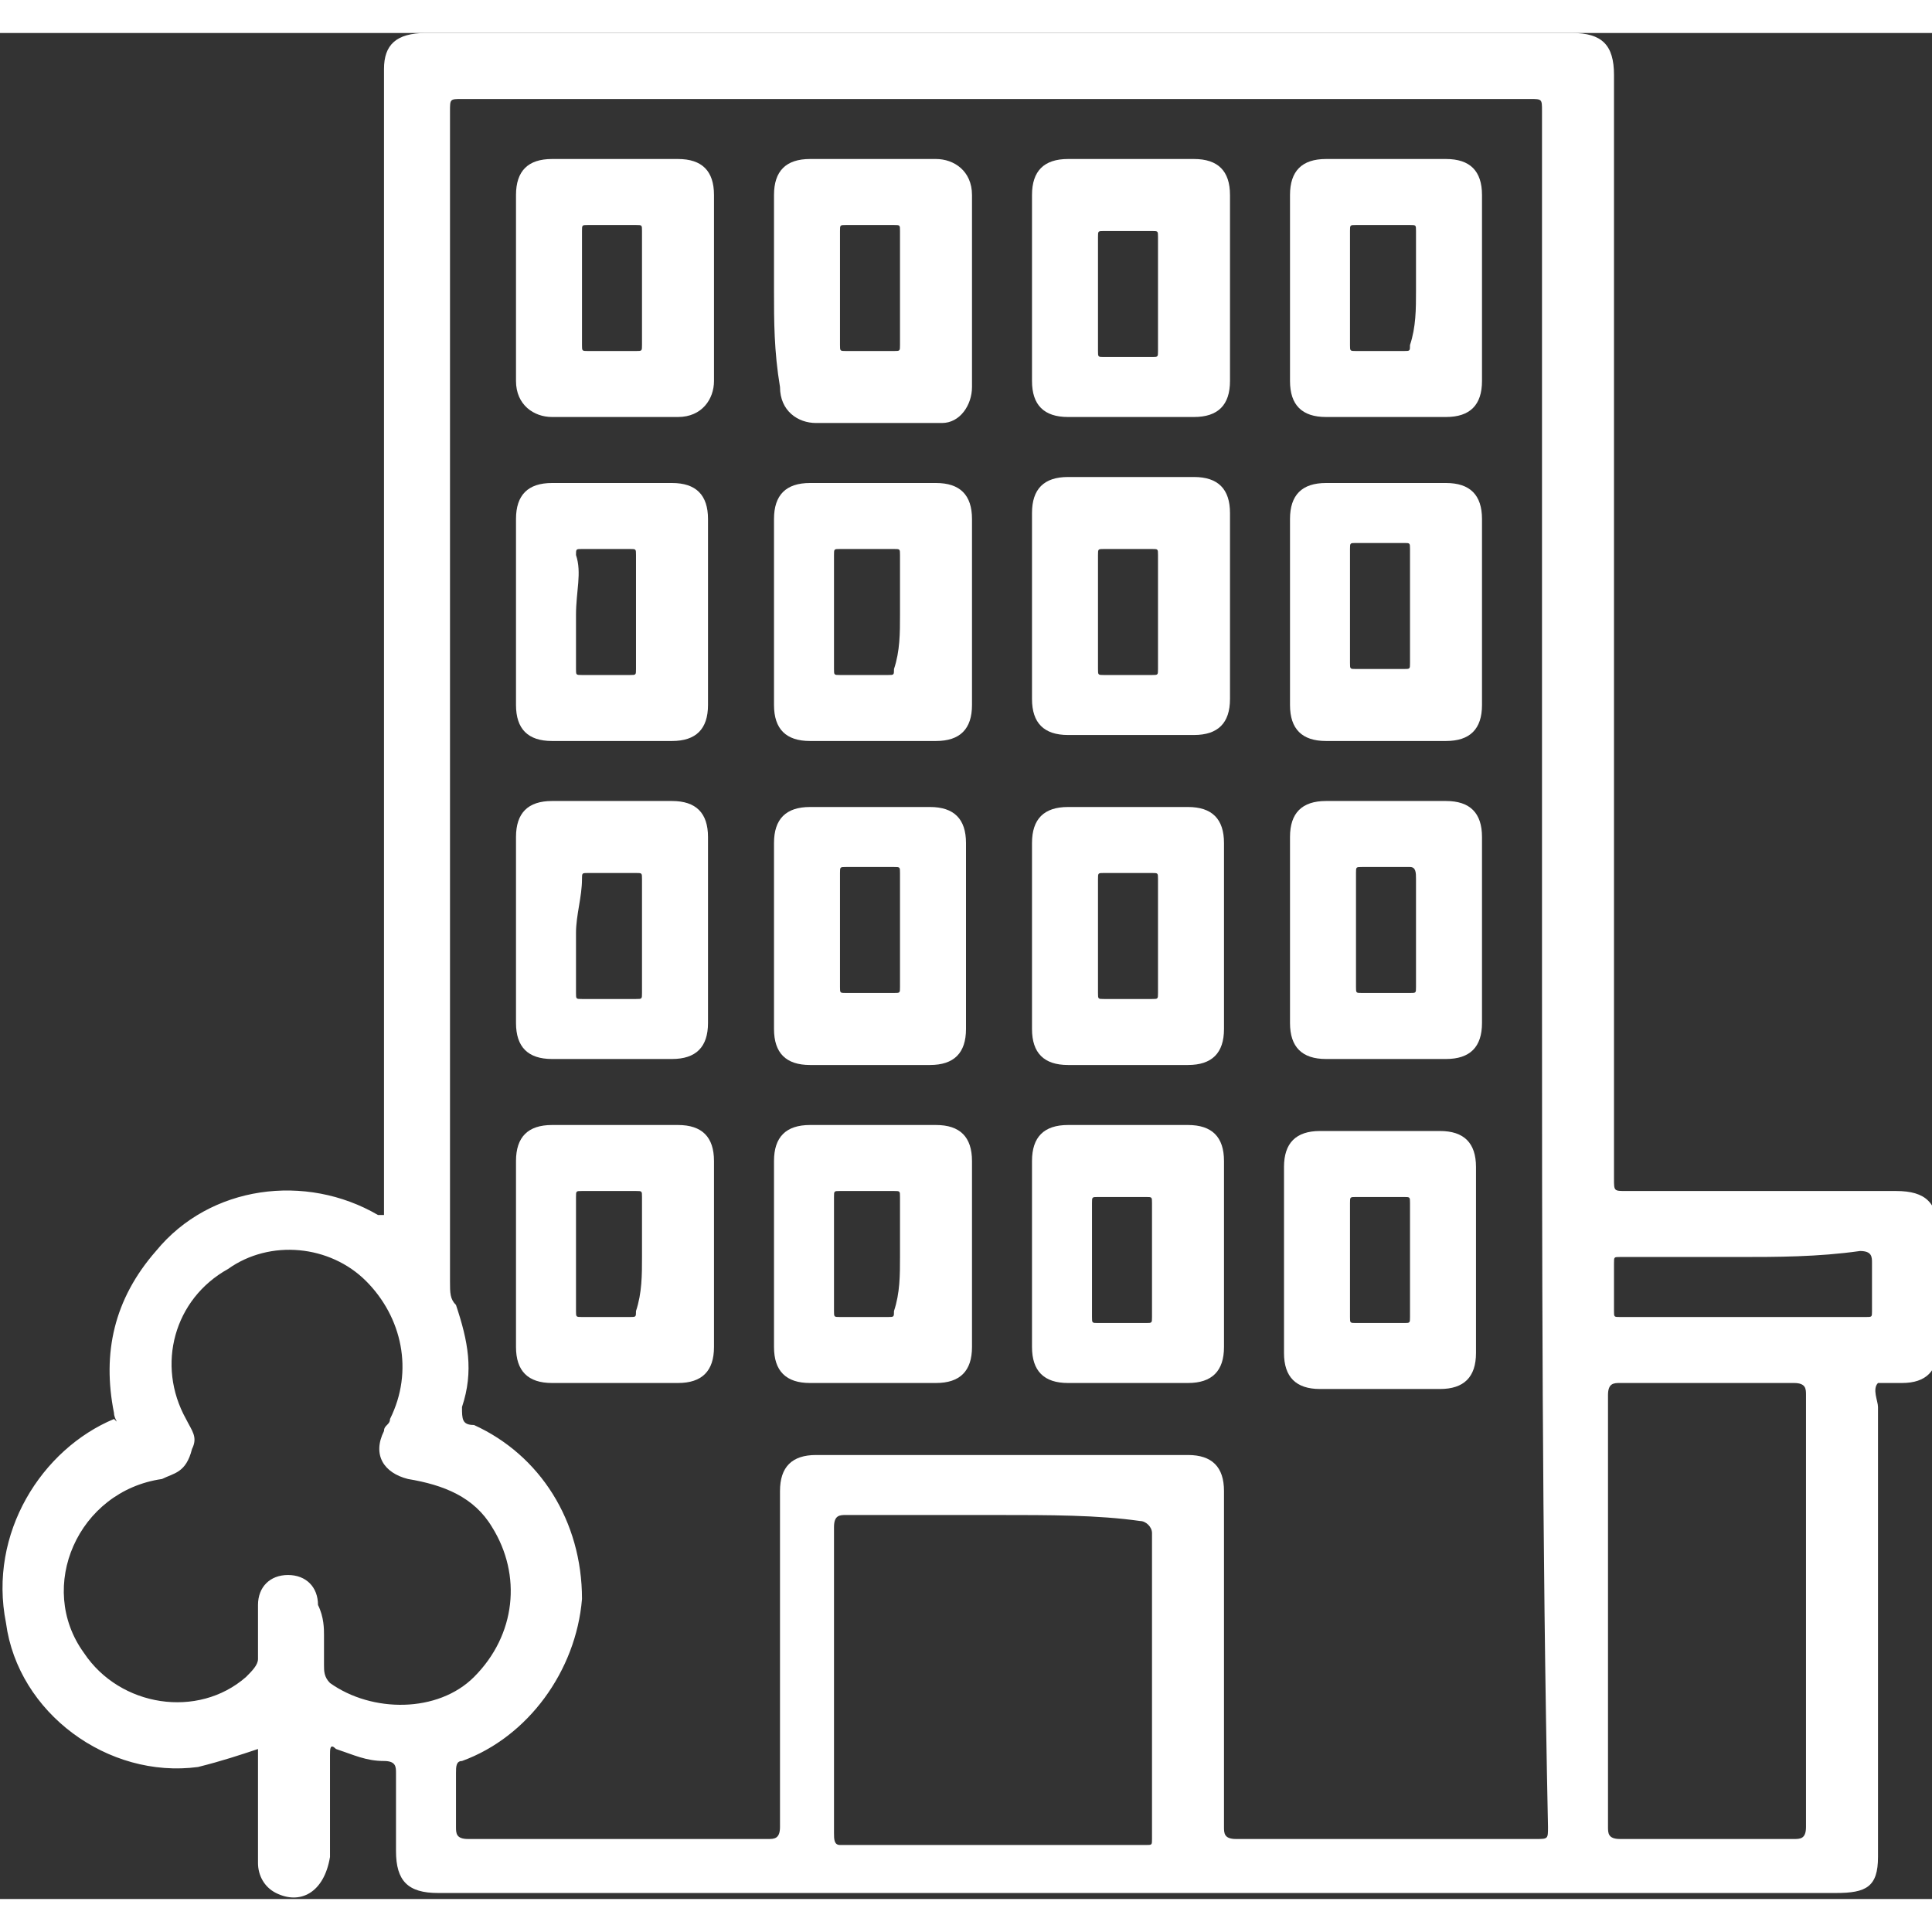 <svg version="1.1" id="Layer_1" xmlns="http://www.w3.org/2000/svg" xmlns:xlink="http://www.w3.org/1999/xlink" x="0px" y="0px"
	 viewBox="0 0 32.2 31.1" style="enable-background:new 0 0 32.2 31.1;" xml:space="preserve" width="48" height="48">
<rect x="0" y="0" width="32.2" height="31.1" fill="#333333" stroke="none"/>
<style type="text/css">
	.st0{fill:#FFFFFF;}
	.st1{fill:#0832FF;}
</style>
<g>
	<path class="st0" d="M4.3,28.6c-0.3,0.1-0.6,0.2-1,0.3c-1.5,0.2-3-0.9-3.2-2.4c-0.3-1.5,0.6-2.9,1.8-3.4C2,23.2,1.9,23.1,1.9,23
		c-0.2-1,0-1.9,0.7-2.7c0.9-1.1,2.5-1.3,3.7-0.6c0,0,0,0,0.1,0c0-0.1,0-0.1,0-0.2c0-6.3,0-12.6,0-18.9C6.4,0.2,6.6,0,7.1,0
		c6.4,0,12.7,0,19.1,0c0.5,0,0.7,0.2,0.7,0.7c0,6.1,0,12.3,0,18.4c0,0.2,0,0.2,0.2,0.2c1.5,0,3,0,4.5,0c0.5,0,0.7,0.2,0.7,0.7
		c0,0.6,0,1.3,0,1.9c0,0.4-0.2,0.6-0.6,0.6c-0.1,0-0.3,0-0.4,0c-0.1,0.1,0,0.3,0,0.4c0,2.5,0,5,0,7.5c0,0.5-0.2,0.6-0.7,0.6
		c-7.8,0-15.6,0-23.3,0c-0.5,0-0.7-0.2-0.7-0.7c0-0.4,0-0.9,0-1.3c0-0.1,0-0.2-0.2-0.2c-0.3,0-0.5-0.1-0.8-0.2
		c-0.1-0.1-0.1,0-0.1,0.1c0,0.6,0,1.2,0,1.7C5.4,31,5,31.2,4.6,31c-0.2-0.1-0.3-0.3-0.3-0.5c0-0.6,0-1.2,0-1.7
		C4.3,28.7,4.3,28.7,4.3,28.6z M25.7,15.6c0-4.8,0-9.5,0-14.3c0-0.2,0-0.2-0.2-0.2c-5.9,0-11.9,0-17.8,0c-0.2,0-0.2,0-0.2,0.2
		c0,6.5,0,13,0,19.5c0,0.2,0,0.3,0.1,0.4c0.2,0.6,0.3,1.1,0.1,1.7c0,0.2,0,0.3,0.2,0.3c1.1,0.5,1.8,1.6,1.8,2.9
		c-0.1,1.2-0.9,2.3-2,2.7c-0.1,0-0.1,0.1-0.1,0.2c0,0.3,0,0.6,0,0.9c0,0.1,0,0.2,0.2,0.2c1.7,0,3.3,0,5,0c0.1,0,0.2,0,0.2-0.2
		c0-1.9,0-3.7,0-5.6c0-0.4,0.2-0.6,0.6-0.6c2.1,0,4.1,0,6.2,0c0.4,0,0.6,0.2,0.6,0.6c0,1.9,0,3.7,0,5.6c0,0.1,0,0.2,0.2,0.2
		c1.7,0,3.3,0,5,0c0.2,0,0.2,0,0.2-0.2C25.7,25.1,25.7,20.3,25.7,15.6z M5.4,26.7c0,0.2,0,0.3,0,0.5c0,0.1,0,0.2,0.1,0.3
		C6.2,28,7.3,28,7.9,27.4c0.7-0.7,0.8-1.7,0.3-2.5c-0.3-0.5-0.8-0.7-1.4-0.8c-0.4-0.1-0.6-0.4-0.4-0.8c0-0.1,0.1-0.1,0.1-0.2
		c0.4-0.8,0.2-1.7-0.4-2.3c-0.6-0.6-1.6-0.7-2.3-0.2c-0.9,0.5-1.2,1.6-0.7,2.5c0.1,0.2,0.2,0.3,0.1,0.5C3.1,24,2.9,24,2.7,24.1
		c-1.4,0.2-2.1,1.8-1.3,2.9c0.6,0.9,1.9,1.1,2.7,0.4c0.1-0.1,0.2-0.2,0.2-0.3c0-0.3,0-0.6,0-0.9c0-0.3,0.2-0.5,0.5-0.5
		c0.3,0,0.5,0.2,0.5,0.5C5.4,26.4,5.4,26.6,5.4,26.7z M16.6,24.7c-0.8,0-1.7,0-2.5,0c-0.1,0-0.2,0-0.2,0.2c0,1.7,0,3.4,0,5.1
		c0,0.1,0,0.2,0.1,0.2c1.7,0,3.4,0,5.1,0c0.1,0,0.1,0,0.1-0.1c0-1.7,0-3.4,0-5.1c0-0.1-0.1-0.2-0.2-0.2
		C18.3,24.7,17.5,24.7,16.6,24.7z M26.8,26.3c0,1.2,0,2.4,0,3.6c0,0.1,0,0.2,0.2,0.2c1,0,1.9,0,2.9,0c0.1,0,0.2,0,0.2-0.2
		c0-2.4,0-4.8,0-7.2c0-0.1,0-0.2-0.2-0.2c-1,0-1.9,0-2.9,0c-0.1,0-0.2,0-0.2,0.2C26.8,23.9,26.8,25.1,26.8,26.3z M29,20.4
		c-0.7,0-1.3,0-2,0c-0.1,0-0.1,0-0.1,0.1c0,0.3,0,0.5,0,0.8c0,0.1,0,0.1,0.1,0.1c1.4,0,2.7,0,4.1,0c0.1,0,0.1,0,0.1-0.1
		c0-0.3,0-0.5,0-0.8c0-0.1,0-0.2-0.2-0.2C30.3,20.4,29.6,20.4,29,20.4z"/>
	<path class="st0" d="M12.9,9.6c0-0.5,0-1,0-1.5c0-0.4,0.2-0.6,0.6-0.6c0.7,0,1.4,0,2.1,0c0.4,0,0.6,0.2,0.6,0.6c0,1,0,2.1,0,3.1
		c0,0.4-0.2,0.6-0.6,0.6c-0.7,0-1.4,0-2.1,0c-0.4,0-0.6-0.2-0.6-0.6C12.9,10.7,12.9,10.2,12.9,9.6z M15,9.7c0-0.3,0-0.6,0-1
		c0-0.1,0-0.1-0.1-0.1c-0.3,0-0.6,0-0.9,0c-0.1,0-0.1,0-0.1,0.1c0,0.6,0,1.3,0,1.9c0,0.1,0,0.1,0.1,0.1c0.3,0,0.6,0,0.8,0
		c0.1,0,0.1,0,0.1-0.1C15,10.3,15,10,15,9.7z"/>
	<path class="st0" d="M8.6,20.4c0-0.5,0-1,0-1.6c0-0.4,0.2-0.6,0.6-0.6c0.7,0,1.4,0,2.1,0c0.4,0,0.6,0.2,0.6,0.6c0,1,0,2.1,0,3.1
		c0,0.4-0.2,0.6-0.6,0.6c-0.7,0-1.4,0-2.1,0c-0.4,0-0.6-0.2-0.6-0.6C8.6,21.4,8.6,20.9,8.6,20.4z M10.7,20.4c0-0.3,0-0.6,0-1
		c0-0.1,0-0.1-0.1-0.1c-0.3,0-0.6,0-0.9,0c-0.1,0-0.1,0-0.1,0.1c0,0.6,0,1.3,0,1.9c0,0.1,0,0.1,0.1,0.1c0.3,0,0.5,0,0.8,0
		c0.1,0,0.1,0,0.1-0.1C10.7,21,10.7,20.7,10.7,20.4z"/>
	<path class="st0" d="M12.9,4.3c0-0.5,0-1,0-1.6c0-0.4,0.2-0.6,0.6-0.6c0.7,0,1.4,0,2.1,0c0.3,0,0.6,0.2,0.6,0.6c0,1.1,0,2.1,0,3.2
		c0,0.3-0.2,0.6-0.5,0.6c-0.7,0-1.4,0-2.1,0c-0.3,0-0.6-0.2-0.6-0.6C12.9,5.3,12.9,4.8,12.9,4.3z M15,4.3c0-0.3,0-0.6,0-1
		c0-0.1,0-0.1-0.1-0.1c-0.3,0-0.6,0-0.8,0c-0.1,0-0.1,0-0.1,0.1c0,0.6,0,1.3,0,1.9c0,0.1,0,0.1,0.1,0.1c0.3,0,0.5,0,0.8,0
		c0.1,0,0.1,0,0.1-0.1C15,4.9,15,4.6,15,4.3z"/>
	<path class="st0" d="M11.8,9.6c0,0.5,0,1,0,1.6c0,0.4-0.2,0.6-0.6,0.6c-0.7,0-1.4,0-2,0c-0.4,0-0.6-0.2-0.6-0.6c0-1,0-2.1,0-3.1
		c0-0.4,0.2-0.6,0.6-0.6c0.7,0,1.4,0,2,0c0.4,0,0.6,0.2,0.6,0.6C11.8,8.6,11.8,9.1,11.8,9.6z M9.6,9.7c0,0.3,0,0.6,0,0.9
		c0,0.1,0,0.1,0.1,0.1c0.3,0,0.6,0,0.8,0c0.1,0,0.1,0,0.1-0.1c0-0.6,0-1.3,0-1.9c0-0.1,0-0.1-0.1-0.1c-0.3,0-0.6,0-0.8,0
		c-0.1,0-0.1,0-0.1,0.1C9.7,9,9.6,9.3,9.6,9.7z"/>
	<path class="st0" d="M8.6,4.3c0-0.5,0-1,0-1.6c0-0.4,0.2-0.6,0.6-0.6c0.7,0,1.4,0,2.1,0c0.4,0,0.6,0.2,0.6,0.6c0,1,0,2.1,0,3.1
		c0,0.3-0.2,0.6-0.6,0.6c-0.7,0-1.4,0-2.1,0c-0.3,0-0.6-0.2-0.6-0.6C8.6,5.3,8.6,4.8,8.6,4.3z M10.7,4.3c0-0.3,0-0.6,0-1
		c0-0.1,0-0.1-0.1-0.1c-0.3,0-0.6,0-0.8,0c-0.1,0-0.1,0-0.1,0.1c0,0.6,0,1.3,0,1.9c0,0.1,0,0.1,0.1,0.1c0.3,0,0.6,0,0.8,0
		c0.1,0,0.1,0,0.1-0.1C10.7,4.9,10.7,4.6,10.7,4.3z"/>
	<path class="st0" d="M17.2,9.6c0-0.5,0-1,0-1.6c0-0.4,0.2-0.6,0.6-0.6c0.7,0,1.4,0,2.1,0c0.4,0,0.6,0.2,0.6,0.6c0,1,0,2.1,0,3.1
		c0,0.4-0.2,0.6-0.6,0.6c-0.7,0-1.4,0-2.1,0c-0.4,0-0.6-0.2-0.6-0.6C17.2,10.7,17.2,10.2,17.2,9.6z M19.3,9.6c0-0.3,0-0.6,0-0.9
		c0-0.1,0-0.1-0.1-0.1c-0.3,0-0.6,0-0.8,0c-0.1,0-0.1,0-0.1,0.1c0,0.6,0,1.3,0,1.9c0,0.1,0,0.1,0.1,0.1c0.3,0,0.5,0,0.8,0
		c0.1,0,0.1,0,0.1-0.1C19.3,10.3,19.3,10,19.3,9.6z"/>
	<path class="st0" d="M24.7,9.6c0,0.5,0,1,0,1.6c0,0.4-0.2,0.6-0.6,0.6c-0.7,0-1.4,0-2,0c-0.4,0-0.6-0.2-0.6-0.6c0-1,0-2.1,0-3.1
		c0-0.4,0.2-0.6,0.6-0.6c0.7,0,1.4,0,2,0c0.4,0,0.6,0.2,0.6,0.6C24.7,8.6,24.7,9.1,24.7,9.6z M22.5,9.6c0,0.3,0,0.6,0,0.9
		c0,0.1,0,0.1,0.1,0.1c0.3,0,0.6,0,0.8,0c0.1,0,0.1,0,0.1-0.1c0-0.6,0-1.3,0-1.9c0-0.1,0-0.1-0.1-0.1c-0.3,0-0.6,0-0.8,0
		c-0.1,0-0.1,0-0.1,0.1C22.5,9,22.5,9.3,22.5,9.6z"/>
	<path class="st0" d="M17.2,4.3c0-0.5,0-1,0-1.6c0-0.4,0.2-0.6,0.6-0.6c0.7,0,1.4,0,2.1,0c0.4,0,0.6,0.2,0.6,0.6c0,1,0,2.1,0,3.1
		c0,0.4-0.2,0.6-0.6,0.6c-0.7,0-1.4,0-2.1,0c-0.4,0-0.6-0.2-0.6-0.6C17.2,5.3,17.2,4.8,17.2,4.3z M19.3,4.3c0-0.3,0-0.6,0-0.9
		c0-0.1,0-0.1-0.1-0.1c-0.3,0-0.6,0-0.8,0c-0.1,0-0.1,0-0.1,0.1c0,0.6,0,1.3,0,1.9c0,0.1,0,0.1,0.1,0.1c0.3,0,0.6,0,0.8,0
		c0.1,0,0.1,0,0.1-0.1C19.3,4.9,19.3,4.6,19.3,4.3z"/>
	<path class="st0" d="M24.7,4.3c0,0.5,0,1,0,1.5c0,0.4-0.2,0.6-0.6,0.6c-0.7,0-1.4,0-2,0c-0.4,0-0.6-0.2-0.6-0.6c0-1,0-2.1,0-3.1
		c0-0.4,0.2-0.6,0.6-0.6c0.7,0,1.4,0,2,0c0.4,0,0.6,0.2,0.6,0.6C24.7,3.3,24.7,3.8,24.7,4.3z M23.6,4.3c0-0.3,0-0.6,0-1
		c0-0.1,0-0.1-0.1-0.1c-0.3,0-0.6,0-0.9,0c-0.1,0-0.1,0-0.1,0.1c0,0.6,0,1.3,0,1.9c0,0.1,0,0.1,0.1,0.1c0.3,0,0.5,0,0.8,0
		c0.1,0,0.1,0,0.1-0.1C23.6,4.9,23.6,4.6,23.6,4.3z"/>
	<path class="st0" d="M20.4,15c0,0.5,0,1,0,1.6c0,0.4-0.2,0.6-0.6,0.6c-0.7,0-1.4,0-2,0c-0.4,0-0.6-0.2-0.6-0.6c0-1,0-2.1,0-3.1
		c0-0.4,0.2-0.6,0.6-0.6c0.7,0,1.4,0,2,0c0.4,0,0.6,0.2,0.6,0.6C20.4,14,20.4,14.5,20.4,15z M19.3,15c0-0.3,0-0.6,0-0.9
		c0-0.1,0-0.1-0.1-0.1c-0.3,0-0.5,0-0.8,0c-0.1,0-0.1,0-0.1,0.1c0,0.6,0,1.3,0,1.9c0,0.1,0,0.1,0.1,0.1c0.3,0,0.6,0,0.8,0
		c0.1,0,0.1,0,0.1-0.1C19.3,15.6,19.3,15.3,19.3,15z"/>
	<path class="st0" d="M11.8,15c0,0.5,0,1,0,1.5c0,0.4-0.2,0.6-0.6,0.6c-0.7,0-1.4,0-2,0c-0.4,0-0.6-0.2-0.6-0.6c0-1,0-2.1,0-3.1
		c0-0.4,0.2-0.6,0.6-0.6c0.7,0,1.4,0,2,0c0.4,0,0.6,0.2,0.6,0.6C11.8,14,11.8,14.5,11.8,15z M9.6,15c0,0.3,0,0.6,0,1
		c0,0.1,0,0.1,0.1,0.1c0.3,0,0.6,0,0.9,0c0.1,0,0.1,0,0.1-0.1c0-0.6,0-1.3,0-1.9c0-0.1,0-0.1-0.1-0.1c-0.3,0-0.5,0-0.8,0
		c-0.1,0-0.1,0-0.1,0.1C9.7,14.4,9.6,14.7,9.6,15z"/>
	<path class="st0" d="M16.1,15c0,0.5,0,1,0,1.6c0,0.4-0.2,0.6-0.6,0.6c-0.7,0-1.4,0-2,0c-0.4,0-0.6-0.2-0.6-0.6c0-1,0-2.1,0-3.1
		c0-0.4,0.2-0.6,0.6-0.6c0.7,0,1.4,0,2,0c0.4,0,0.6,0.2,0.6,0.6C16.1,14,16.1,14.5,16.1,15z M15,15c0-0.3,0-0.6,0-1
		c0-0.1,0-0.1-0.1-0.1c-0.3,0-0.6,0-0.8,0c-0.1,0-0.1,0-0.1,0.1c0,0.6,0,1.3,0,1.9c0,0.1,0,0.1,0.1,0.1c0.3,0,0.6,0,0.8,0
		c0.1,0,0.1,0,0.1-0.1C15,15.6,15,15.3,15,15z"/>
	<path class="st0" d="M21.4,20.4c0-0.5,0-1,0-1.5c0-0.4,0.2-0.6,0.6-0.6c0.7,0,1.4,0,2,0c0.4,0,0.6,0.2,0.6,0.6c0,1,0,2.1,0,3.1
		c0,0.4-0.2,0.6-0.6,0.6c-0.7,0-1.4,0-2,0c-0.4,0-0.6-0.2-0.6-0.6C21.4,21.4,21.4,20.9,21.4,20.4z M22.5,20.4c0,0.3,0,0.6,0,1
		c0,0.1,0,0.1,0.1,0.1c0.3,0,0.5,0,0.8,0c0.1,0,0.1,0,0.1-0.1c0-0.6,0-1.3,0-1.9c0-0.1,0-0.1-0.1-0.1c-0.3,0-0.5,0-0.8,0
		c-0.1,0-0.1,0-0.1,0.1C22.5,19.7,22.5,20,22.5,20.4z"/>
	<path class="st0" d="M24.7,15c0,0.5,0,1,0,1.5c0,0.4-0.2,0.6-0.6,0.6c-0.7,0-1.4,0-2,0c-0.4,0-0.6-0.2-0.6-0.6c0-1,0-2.1,0-3.1
		c0-0.4,0.2-0.6,0.6-0.6c0.7,0,1.4,0,2,0c0.4,0,0.6,0.2,0.6,0.6C24.7,14,24.7,14.5,24.7,15z M23.6,15c0-0.3,0-0.6,0-0.9
		c0-0.1,0-0.2-0.1-0.2c-0.3,0-0.5,0-0.8,0c-0.1,0-0.1,0-0.1,0.1c0,0.6,0,1.3,0,1.9c0,0.1,0,0.1,0.1,0.1c0.3,0,0.6,0,0.8,0
		c0.1,0,0.1,0,0.1-0.1C23.6,15.6,23.6,15.3,23.6,15z"/>
	<path class="st0" d="M20.4,20.4c0,0.5,0,1,0,1.5c0,0.4-0.2,0.6-0.6,0.6c-0.7,0-1.4,0-2,0c-0.4,0-0.6-0.2-0.6-0.6c0-1,0-2.1,0-3.1
		c0-0.4,0.2-0.6,0.6-0.6c0.7,0,1.4,0,2,0c0.4,0,0.6,0.2,0.6,0.6C20.4,19.3,20.4,19.9,20.4,20.4z M18.2,20.4c0,0.3,0,0.6,0,1
		c0,0.1,0,0.1,0.1,0.1c0.3,0,0.6,0,0.8,0c0.1,0,0.1,0,0.1-0.1c0-0.6,0-1.3,0-1.9c0-0.1,0-0.1-0.1-0.1c-0.3,0-0.6,0-0.8,0
		c-0.1,0-0.1,0-0.1,0.1C18.2,19.7,18.2,20,18.2,20.4z"/>
	<path class="st0" d="M12.9,20.4c0-0.5,0-1,0-1.6c0-0.4,0.2-0.6,0.6-0.6c0.7,0,1.4,0,2.1,0c0.4,0,0.6,0.2,0.6,0.6c0,1,0,2.1,0,3.1
		c0,0.4-0.2,0.6-0.6,0.6c-0.7,0-1.4,0-2.1,0c-0.4,0-0.6-0.2-0.6-0.6C12.9,21.4,12.9,20.9,12.9,20.4z M15,20.4c0-0.3,0-0.6,0-1
		c0-0.1,0-0.1-0.1-0.1c-0.3,0-0.6,0-0.9,0c-0.1,0-0.1,0-0.1,0.1c0,0.6,0,1.3,0,1.9c0,0.1,0,0.1,0.1,0.1c0.3,0,0.6,0,0.8,0
		c0.1,0,0.1,0,0.1-0.1C15,21,15,20.7,15,20.4z"/>
</g>
</svg>

